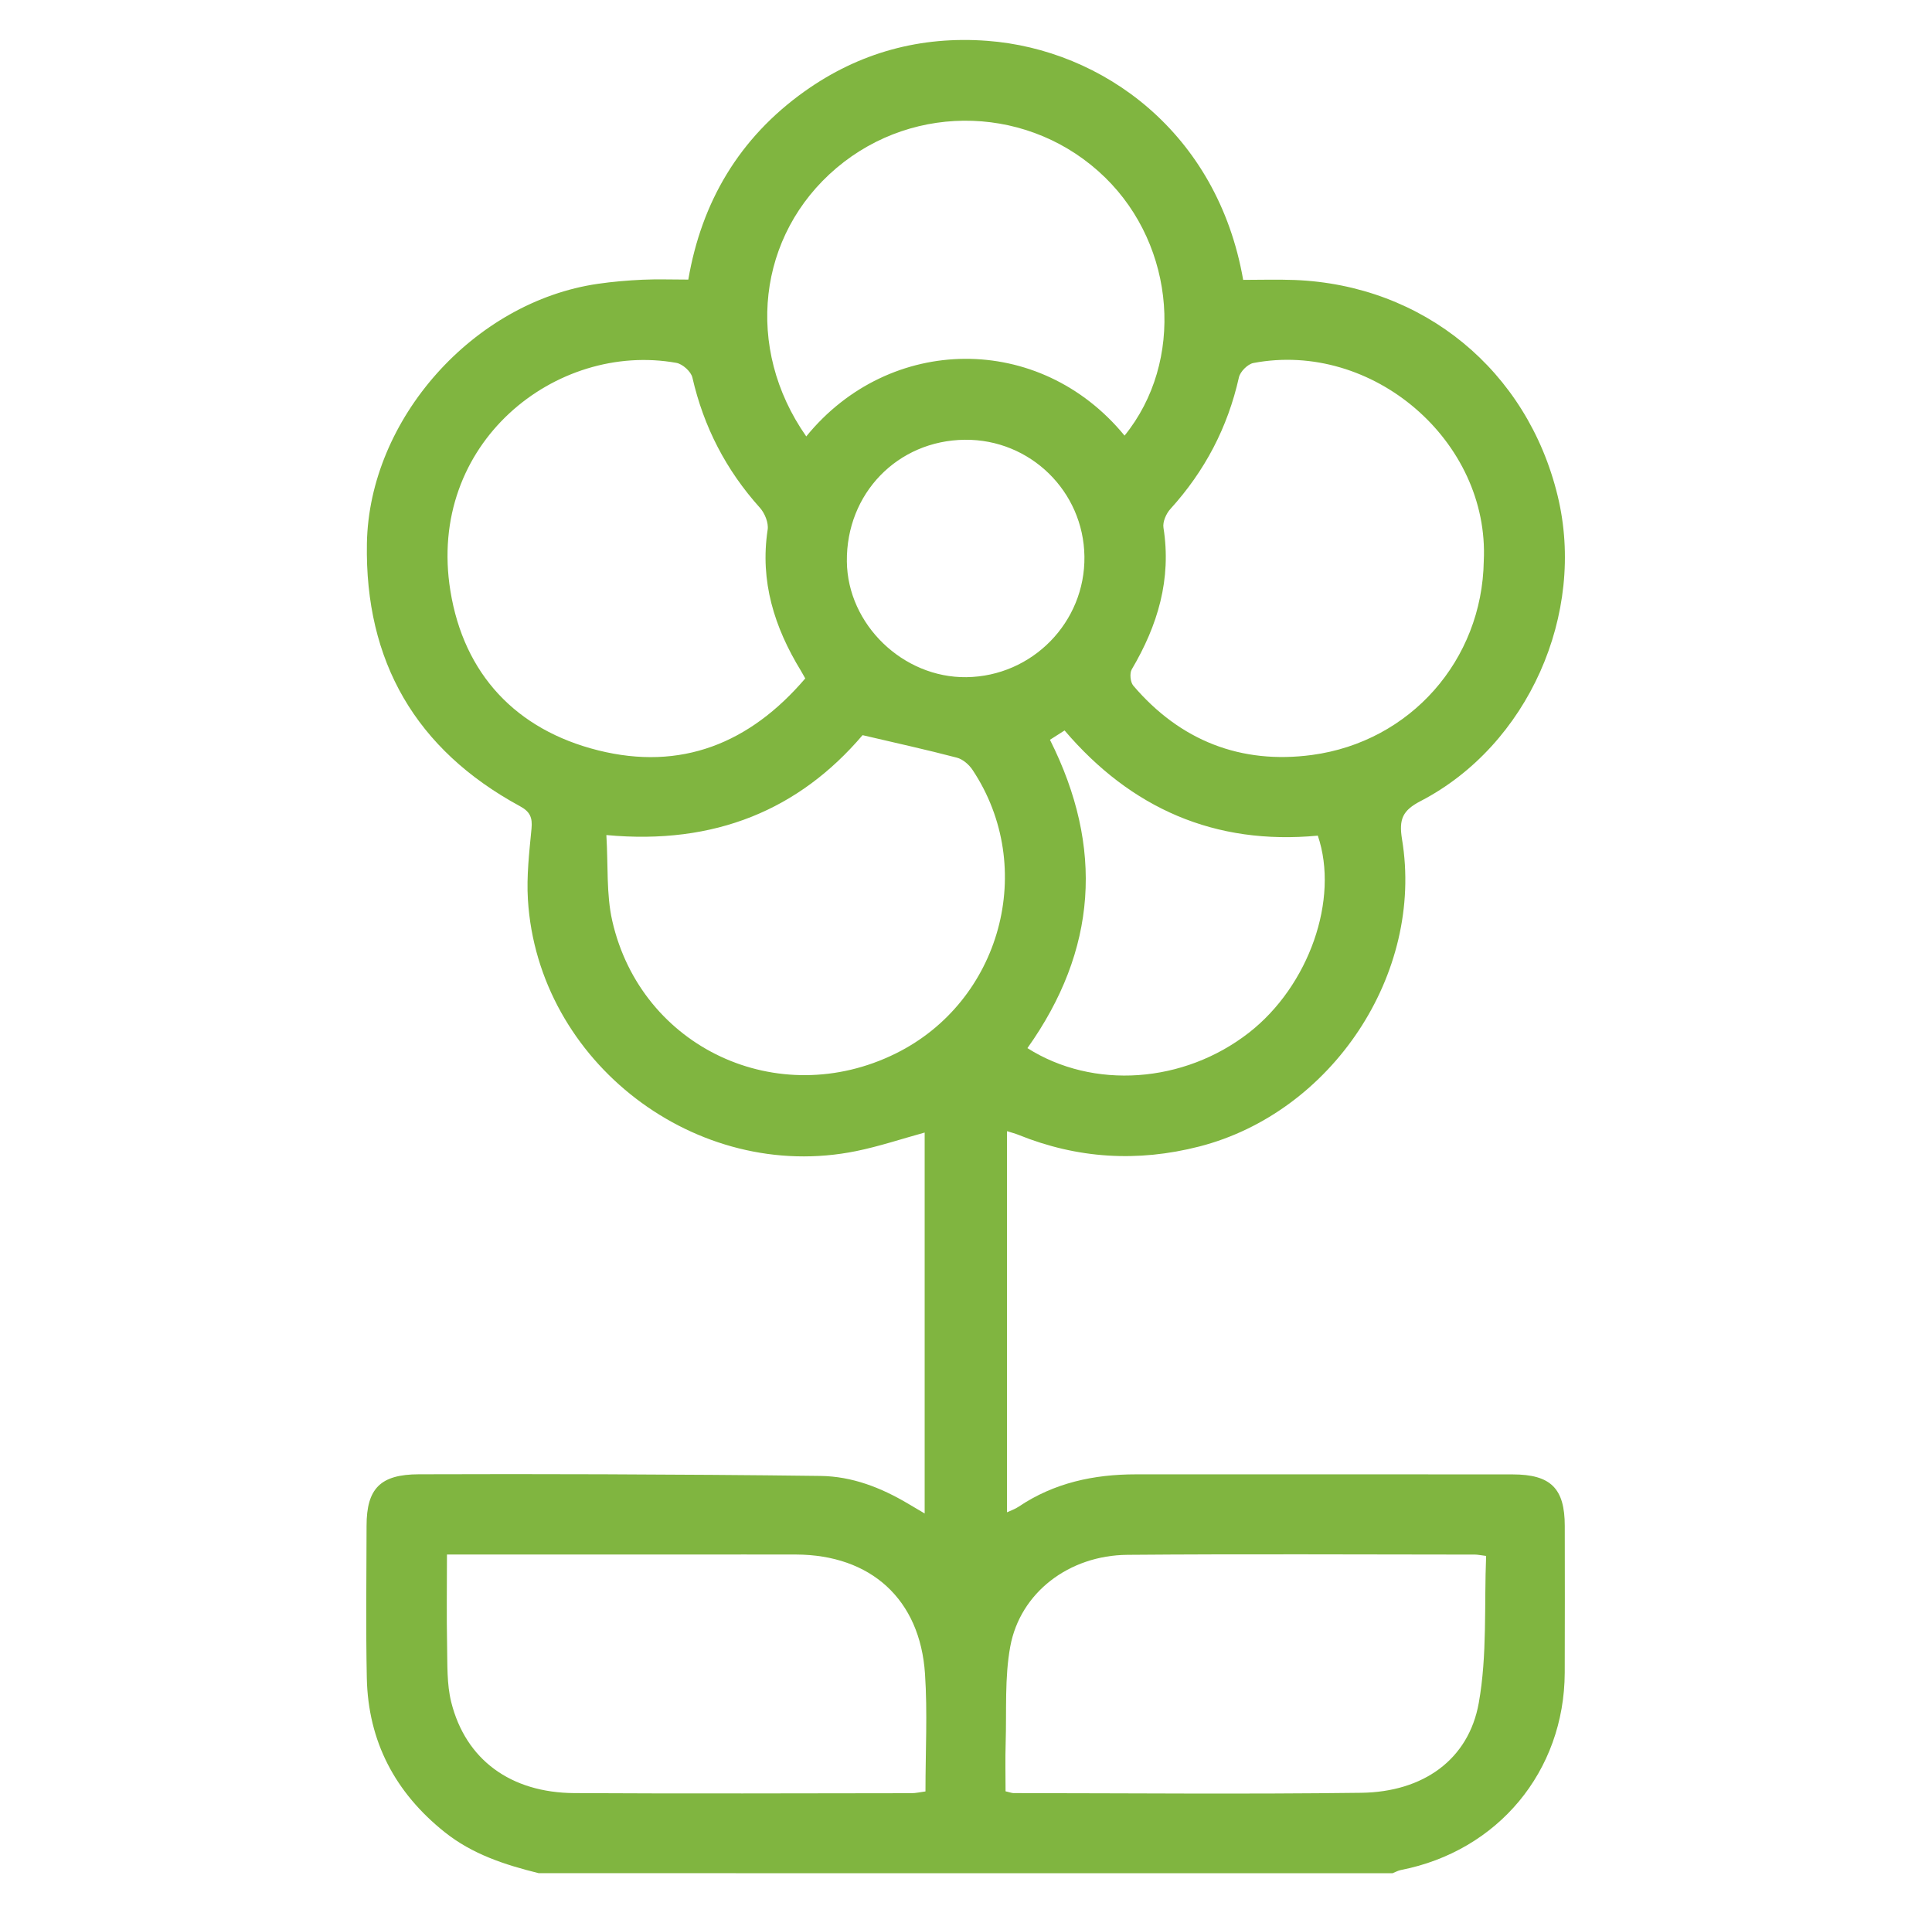 <svg width="101" height="100" viewBox="0 0 101 100" fill="none" xmlns="http://www.w3.org/2000/svg">
<path d="M28.162 97.909C26.4 97.473 24.694 96.92 23.245 95.762C20.655 93.694 19.246 91.021 19.176 87.708C19.121 85.058 19.16 82.409 19.163 79.756C19.163 77.795 19.889 77.067 21.889 77.059C25.109 77.049 28.327 77.046 31.547 77.059C35.327 77.075 39.109 77.096 42.889 77.145C44.551 77.166 46.054 77.756 47.469 78.593C47.727 78.747 47.989 78.898 48.339 79.107C48.339 72.404 48.339 65.816 48.339 59.197C47.134 59.528 45.96 59.922 44.755 60.167C36.412 61.865 28.115 55.519 27.598 47.022C27.522 45.794 27.668 44.544 27.786 43.311C27.841 42.734 27.713 42.426 27.179 42.137C21.732 39.179 19.071 34.568 19.181 28.403C19.296 21.893 24.772 15.772 31.255 14.835C32.023 14.723 32.804 14.658 33.581 14.621C34.355 14.585 35.133 14.614 35.983 14.614C36.676 10.561 38.641 7.209 42.066 4.773C44.92 2.742 48.127 1.873 51.609 2.134C57.624 2.585 63.644 6.909 64.99 14.629C65.878 14.629 66.775 14.601 67.669 14.634C74.408 14.895 79.842 19.358 81.431 25.92C82.926 32.085 79.879 38.955 74.272 41.868C73.326 42.359 73.122 42.812 73.294 43.866C74.46 50.905 69.614 58.153 62.692 59.927C59.464 60.754 56.327 60.561 53.248 59.319C53.081 59.251 52.906 59.207 52.644 59.123C52.644 65.782 52.644 72.37 52.644 79.047C52.853 78.948 53.075 78.875 53.258 78.749C55.112 77.503 57.187 77.062 59.383 77.062C65.946 77.062 72.513 77.057 79.076 77.065C81.076 77.067 81.802 77.8 81.802 79.761C81.805 82.317 81.81 84.876 81.8 87.432C81.779 92.585 78.308 96.753 73.231 97.744C73.082 97.773 72.944 97.856 72.8 97.911C57.922 97.909 43.041 97.909 28.162 97.909ZM23.366 81.253C23.366 82.904 23.342 84.456 23.373 86.005C23.394 86.996 23.353 88.024 23.59 88.971C24.343 91.978 26.696 93.704 30.029 93.723C35.899 93.757 41.773 93.733 47.644 93.728C47.879 93.728 48.114 93.67 48.381 93.636C48.381 91.54 48.491 89.508 48.357 87.494C48.101 83.59 45.524 81.266 41.608 81.253C39.797 81.248 37.985 81.253 36.174 81.253C31.965 81.253 27.749 81.253 23.366 81.253ZM77.691 81.326C77.356 81.284 77.233 81.256 77.113 81.256C71.054 81.253 64.995 81.219 58.936 81.269C55.885 81.295 53.334 83.243 52.814 86.06C52.514 87.695 52.626 89.406 52.574 91.086C52.547 91.941 52.568 92.799 52.568 93.629C52.806 93.683 52.895 93.723 52.984 93.723C59.043 93.728 65.102 93.785 71.161 93.707C74.4 93.665 76.776 91.975 77.306 89.012C77.754 86.509 77.586 83.893 77.691 81.326ZM42.097 35.46C41.99 35.272 41.932 35.166 41.87 35.061C40.482 32.792 39.721 30.387 40.131 27.685C40.186 27.326 39.98 26.822 39.724 26.538C37.954 24.569 36.788 22.313 36.197 19.736C36.127 19.423 35.685 19.026 35.361 18.967C29.077 17.837 22.291 23.158 23.546 30.888C24.249 35.225 26.965 38.144 31.275 39.221C35.588 40.298 39.182 38.874 42.097 35.46ZM77.568 29.321C77.871 23.059 71.757 17.79 65.523 18.974C65.225 19.032 64.833 19.426 64.767 19.726C64.182 22.341 62.987 24.618 61.187 26.601C60.964 26.846 60.773 27.279 60.823 27.584C61.249 30.278 60.523 32.69 59.166 34.986C59.046 35.189 59.09 35.653 59.244 35.836C61.699 38.718 64.877 39.959 68.589 39.461C73.723 38.77 77.484 34.513 77.568 29.321ZM31.699 43.647C31.798 45.248 31.691 46.738 32.007 48.13C33.521 54.781 40.683 58.096 46.82 55.068C52.331 52.35 54.239 45.35 50.843 40.243C50.658 39.964 50.334 39.683 50.022 39.602C48.444 39.187 46.846 38.838 45.093 38.426C41.794 42.299 37.395 44.182 31.699 43.647ZM42.149 22.811C46.499 17.464 54.348 17.357 58.789 22.769C61.926 18.907 61.474 12.892 57.775 9.28C53.922 5.519 47.845 5.303 43.731 8.779C39.596 12.279 38.908 18.187 42.149 22.811ZM53.711 54.784C57.153 56.964 61.882 56.63 65.288 53.98C68.43 51.534 70.022 46.998 68.892 43.678C63.518 44.184 59.135 42.262 55.653 38.18C55.368 38.363 55.138 38.509 54.889 38.668C57.723 44.302 57.349 49.669 53.711 54.784ZM50.441 22.986C46.92 23.022 44.23 25.8 44.272 29.355C44.311 32.641 47.205 35.437 50.522 35.395C53.967 35.351 56.738 32.518 56.691 29.086C56.646 25.677 53.852 22.952 50.441 22.986Z" fill="#80B540"/>
</svg>
